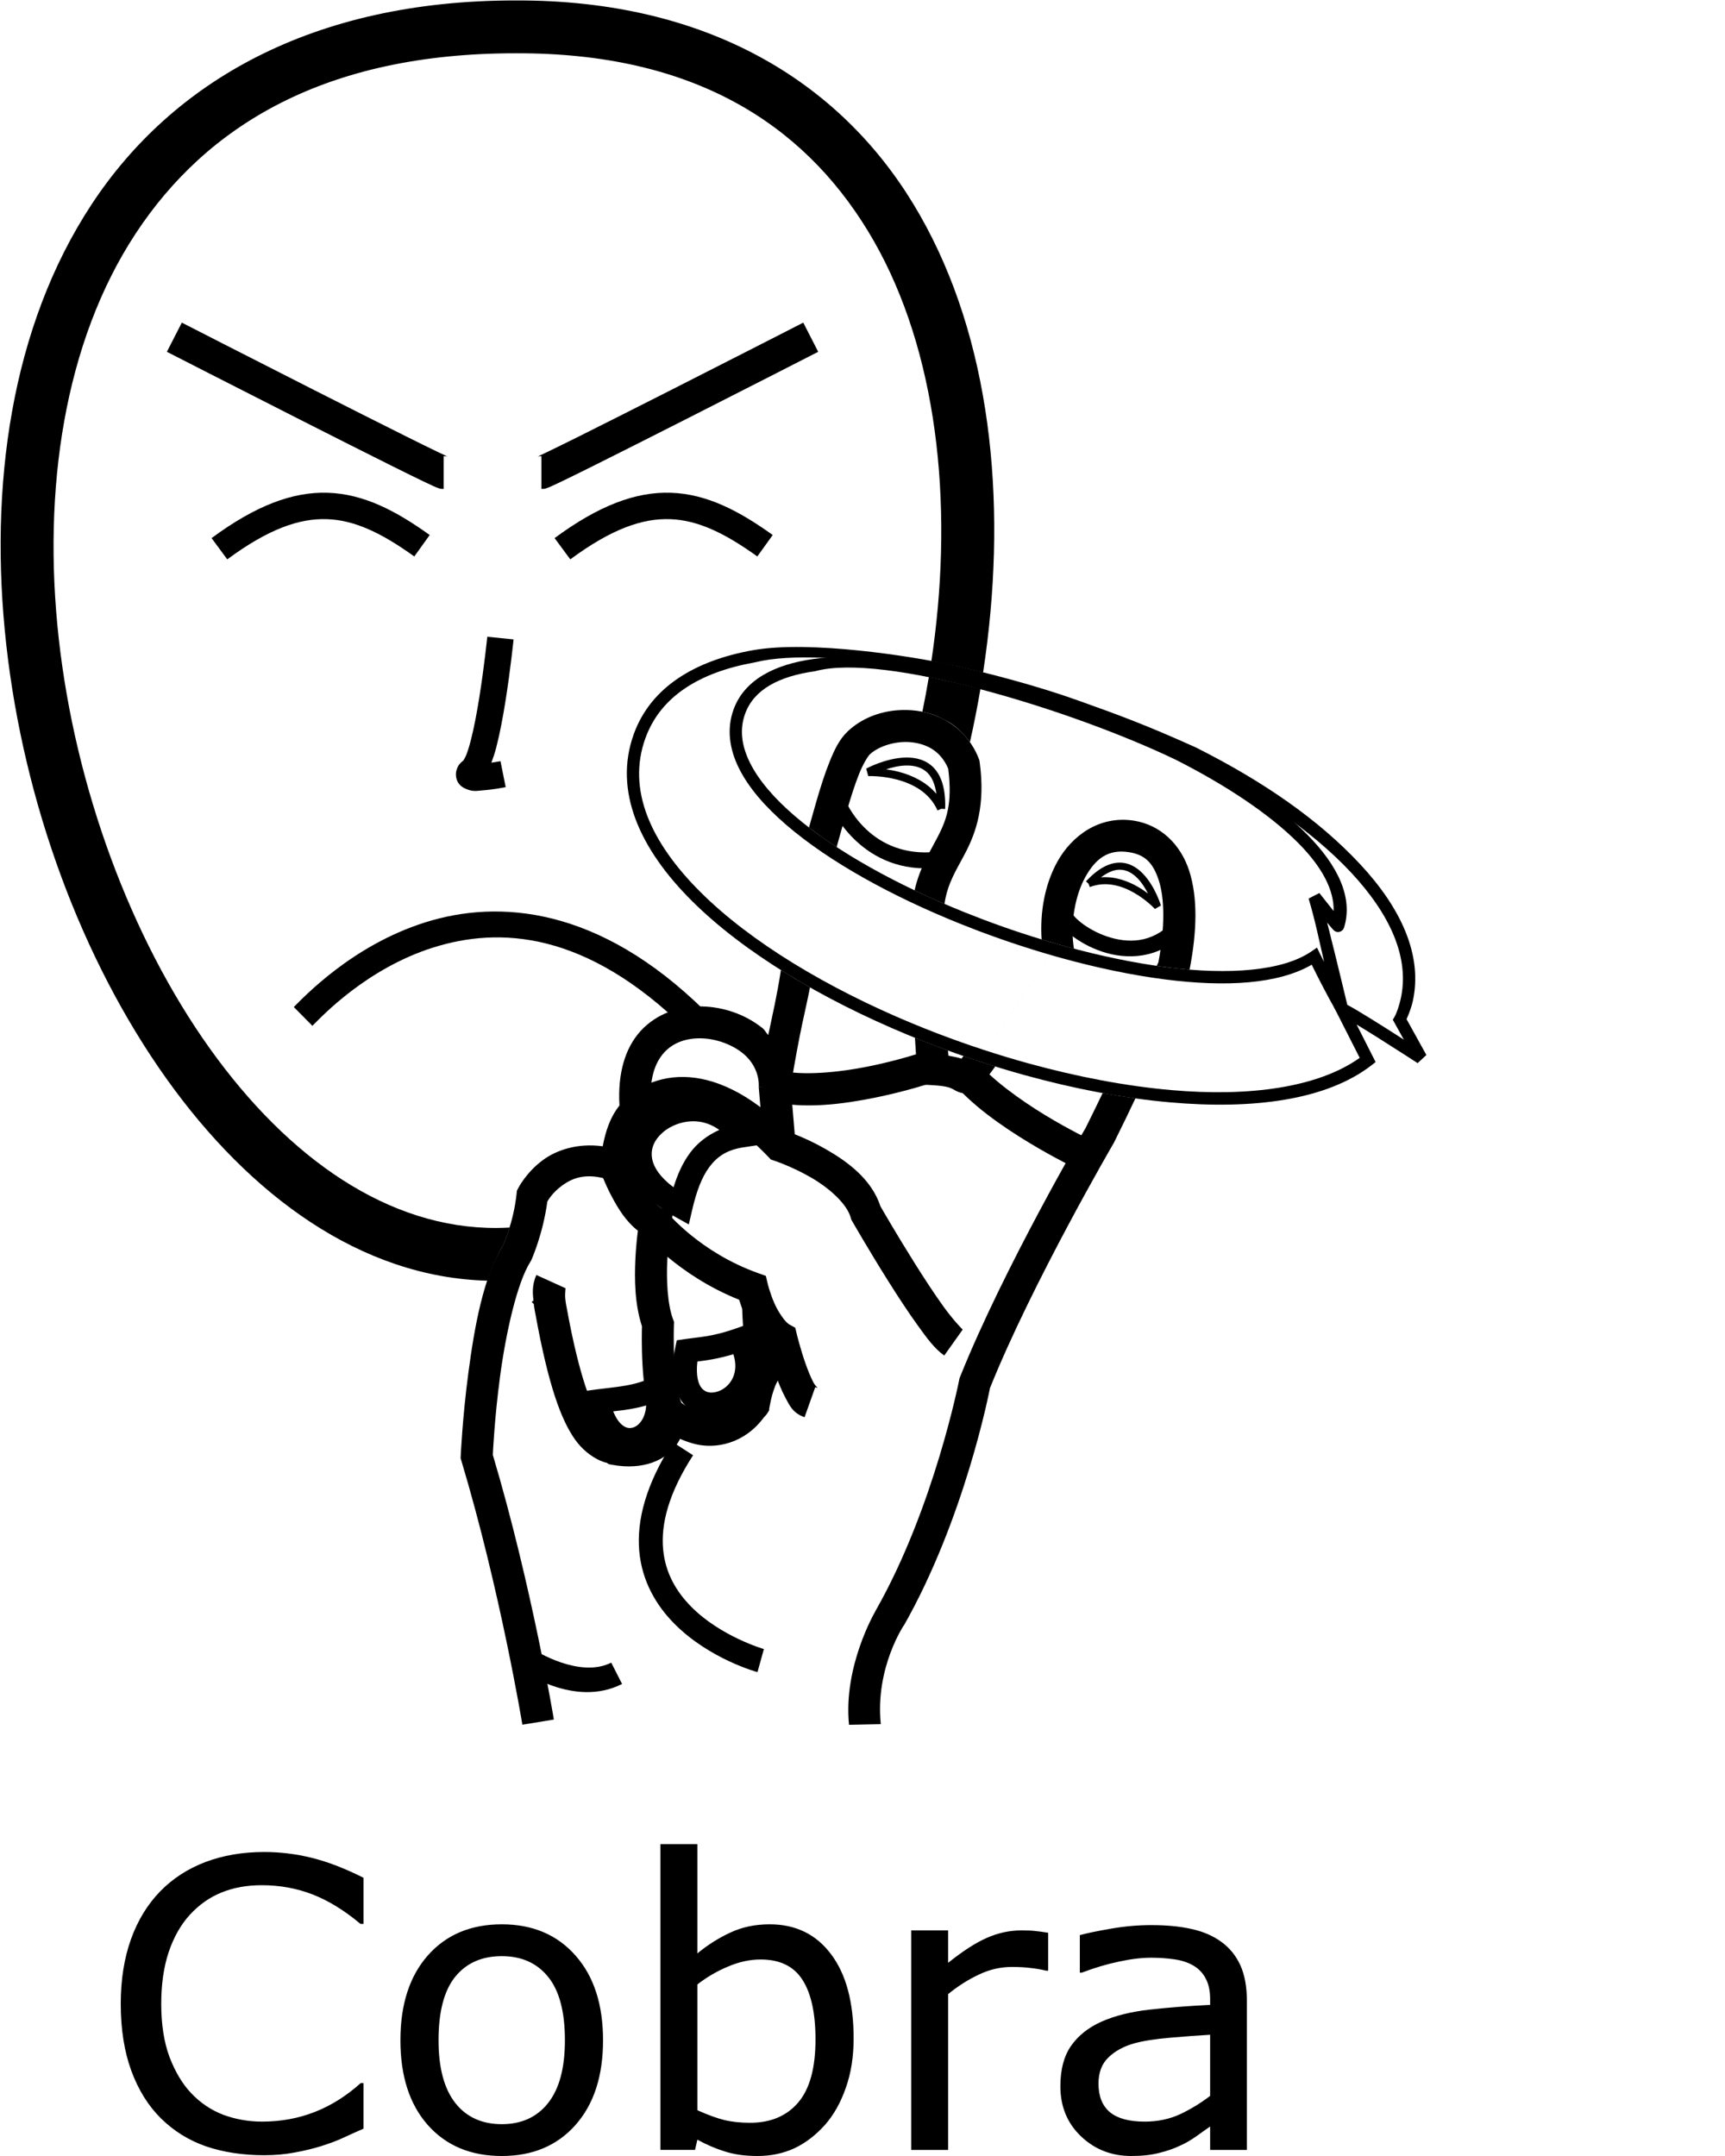 <?xml version="1.0" encoding="UTF-8" standalone="no"?>
<!-- Created with Inkscape (http://www.inkscape.org/) -->

<svg
   xmlns:dc="http://purl.org/dc/elements/1.1/"
   xmlns:cc="http://creativecommons.org/ns#"
   xmlns:rdf="http://www.w3.org/1999/02/22-rdf-syntax-ns#"
   xmlns:svg="http://www.w3.org/2000/svg"
   xmlns="http://www.w3.org/2000/svg"
   xmlns:sodipodi="http://sodipodi.sourceforge.net/DTD/sodipodi-0.dtd"
   xmlns:inkscape="http://www.inkscape.org/namespaces/inkscape"
   width="1000"
   height="1250"
   viewBox="0 0 1000 1250"
   version="1.1"
   id="svg328"
   inkscape:version="0.92.4 (5da689c313, 2019-01-14)"
   sodipodi:docname="Cobra.svg">
  <defs
     id="defs322" />
  <sodipodi:namedview
     id="base"
     pagecolor="#ffffff"
     bordercolor="#666666"
     borderopacity="1.0"
     inkscape:pageopacity="0.0"
     inkscape:pageshadow="2"
     inkscape:zoom="0.70710678"
     inkscape:cx="311.5616"
     inkscape:cy="573.24332"
     inkscape:document-units="px"
     inkscape:current-layer="layer1"
     showgrid="false"
     units="px"
     inkscape:window-width="681"
     inkscape:window-height="706"
     inkscape:window-x="-7"
     inkscape:window-y="0"
     inkscape:window-maximized="0" />
  <g
     inkscape:label="Camada 1"
     inkscape:groupmode="layer"
     id="layer1"
     transform="translate(0,217.583)">
    <path
       style="color:#000000;font-style:normal;font-variant:normal;font-weight:normal;font-stretch:normal;font-size:medium;line-height:normal;font-family:sans-serif;font-variant-ligatures:normal;font-variant-position:normal;font-variant-caps:normal;font-variant-numeric:normal;font-variant-alternates:normal;font-feature-settings:normal;text-indent:0;text-align:start;text-decoration:none;text-decoration-line:none;text-decoration-style:solid;text-decoration-color:#000000;letter-spacing:normal;word-spacing:normal;text-transform:none;writing-mode:lr-tb;direction:ltr;text-orientation:mixed;dominant-baseline:auto;baseline-shift:baseline;text-anchor:start;white-space:normal;shape-padding:0;clip-rule:nonzero;display:inline;overflow:visible;visibility:visible;opacity:1;isolation:auto;mix-blend-mode:normal;color-interpolation:sRGB;color-interpolation-filters:linearRGB;solid-color:#000000;solid-opacity:1;vector-effect:none;fill:#000000;fill-opacity:1;fill-rule:nonzero;stroke:none;stroke-width:13.875;stroke-linecap:butt;stroke-linejoin:miter;stroke-miterlimit:4;stroke-dasharray:none;stroke-dashoffset:0;stroke-opacity:1;color-rendering:auto;image-rendering:auto;shape-rendering:auto;text-rendering:auto;enable-background:accumulate"
       d="m 310.117,739.251 -7.855,11.436 c 0,0 30.45,22.221 58.357,8.059 l -6.279,-12.373 c -18.379,9.327 -44.223,-7.121 -44.223,-7.121 z"
       id="path3946"
       inkscape:connector-curvature="0" />
    <path
       style="color:#000000;font-style:normal;font-variant:normal;font-weight:normal;font-stretch:normal;font-size:medium;line-height:normal;font-family:sans-serif;font-variant-ligatures:normal;font-variant-position:normal;font-variant-caps:normal;font-variant-numeric:normal;font-variant-alternates:normal;font-feature-settings:normal;text-indent:0;text-align:start;text-decoration:none;text-decoration-line:none;text-decoration-style:solid;text-decoration-color:#000000;letter-spacing:normal;word-spacing:normal;text-transform:none;writing-mode:lr-tb;direction:ltr;text-orientation:mixed;dominant-baseline:auto;baseline-shift:baseline;text-anchor:start;white-space:normal;shape-padding:0;clip-rule:nonzero;display:inline;overflow:visible;visibility:visible;opacity:1;isolation:auto;mix-blend-mode:normal;color-interpolation:sRGB;color-interpolation-filters:linearRGB;solid-color:#000000;solid-opacity:1;vector-effect:none;fill:#000000;fill-opacity:1;fill-rule:nonzero;stroke:none;stroke-width:13.875;stroke-linecap:butt;stroke-linejoin:miter;stroke-miterlimit:4;stroke-dasharray:none;stroke-dashoffset:0;stroke-opacity:1;color-rendering:auto;image-rendering:auto;shape-rendering:auto;text-rendering:auto;enable-background:accumulate"
       d="m 390.123,618.612 c -15.699,24.294 -21.097,45.269 -19.547,63.018 1.55,17.748 10.058,31.768 20.291,42.109 20.465,20.684 48.254,28.139 48.254,28.139 l 3.713,-13.369 c 0,0 -24.945,-7.188 -42.104,-24.529 -8.579,-8.671 -15.105,-19.508 -16.332,-33.557 -1.227,-14.048 2.858,-31.808 17.379,-54.279 z"
       id="path3948"
       inkscape:connector-curvature="0" />
    <path
       style="color:#000000;font-style:normal;font-variant:normal;font-weight:normal;font-stretch:normal;font-size:medium;line-height:normal;font-family:sans-serif;font-variant-ligatures:normal;font-variant-position:normal;font-variant-caps:normal;font-variant-numeric:normal;font-variant-alternates:normal;font-feature-settings:normal;text-indent:0;text-align:start;text-decoration:none;text-decoration-line:none;text-decoration-style:solid;text-decoration-color:#000000;letter-spacing:normal;word-spacing:normal;text-transform:none;writing-mode:lr-tb;direction:ltr;text-orientation:mixed;dominant-baseline:auto;baseline-shift:baseline;text-anchor:start;white-space:normal;shape-padding:0;clip-rule:nonzero;display:inline;overflow:visible;visibility:visible;opacity:1;isolation:auto;mix-blend-mode:normal;color-interpolation:sRGB;color-interpolation-filters:linearRGB;solid-color:#000000;solid-opacity:1;vector-effect:none;fill:#000000;fill-opacity:1;fill-rule:nonzero;stroke:none;stroke-width:18.5;stroke-linecap:butt;stroke-linejoin:miter;stroke-miterlimit:4;stroke-dasharray:none;stroke-dashoffset:0;stroke-opacity:1;color-rendering:auto;image-rendering:auto;shape-rendering:auto;text-rendering:auto;enable-background:accumulate"
       d="m 534.465,392.602 c 0,0 -13.332,4.504 -30.699,8.041 -17.367,3.537 -38.76,5.691 -52.471,2.283 l -4.461,17.955 c 19.266,4.788 42.054,1.671 60.625,-2.111 18.571,-3.782 32.934,-8.645 32.934,-8.645 z"
       id="path3956"
       inkscape:connector-curvature="0" />
    <path
       style="color:#000000;font-style:normal;font-variant:normal;font-weight:normal;font-stretch:normal;font-size:medium;line-height:normal;font-family:sans-serif;font-variant-ligatures:normal;font-variant-position:normal;font-variant-caps:normal;font-variant-numeric:normal;font-variant-alternates:normal;font-feature-settings:normal;text-indent:0;text-align:start;text-decoration:none;text-decoration-line:none;text-decoration-style:solid;text-decoration-color:#000000;letter-spacing:normal;word-spacing:normal;text-transform:none;writing-mode:lr-tb;direction:ltr;text-orientation:mixed;dominant-baseline:auto;baseline-shift:baseline;text-anchor:start;white-space:normal;shape-padding:0;clip-rule:nonzero;display:inline;overflow:visible;visibility:visible;opacity:1;isolation:auto;mix-blend-mode:normal;color-interpolation:sRGB;color-interpolation-filters:linearRGB;solid-color:#000000;solid-opacity:1;vector-effect:none;fill:#000000;fill-opacity:1;fill-rule:nonzero;stroke:none;stroke-width:18.5;stroke-linecap:butt;stroke-linejoin:miter;stroke-miterlimit:4;stroke-dasharray:none;stroke-dashoffset:0;stroke-opacity:1;color-rendering:auto;image-rendering:auto;shape-rendering:auto;text-rendering:auto;enable-background:accumulate"
       d="m 365.389,454.858 -17.516,5.953 c 0,0 2.48,7.335 6.898,15.6 3.507,6.562 8.024,14.108 15.016,19.533 -0.519,4.073 -1.114,9.656 -1.443,16.33 -0.589,11.94 -0.37,26.38 3.814,39.094 -0.06,1.906 -0.324,11.192 0.32,22.535 0.357,6.281 0.974,12.874 2.188,18.861 0.893,4.408 1.661,8.55 4.145,12.416 -0.313,1.332 -0.846,2.955 -1.83,4.396 -2.022,2.963 -4.999,6.199 -17.838,3.998 -5.383,-2.773 -6.293,-1.03 -10.686,-7.229 -4.997,-7.052 -12.585,-25.024 -19.906,-65.588 l -0.035,-0.191 -0.043,-0.189 c 0,0 -0.518,-2.343 -0.789,-5.248 -0.271,-2.905 0.361,-6.395 0.107,-5.838 l -16.838,-7.66 c -2.749,6.042 -2.08,11.021 -1.689,15.215 0.389,4.171 1.144,7.503 1.152,7.539 7.509,41.469 14.926,61.34 22.947,72.658 8.046,11.354 18.987,13.88 18.109,13.324 l 1.494,0.947 1.738,0.328 c 18.587,3.512 31.724,-3.094 37.555,-11.637 5.83,-8.543 5.467,-17.717 5.467,-17.717 l -0.06,-3.973 -2.922,-2.691 c 1.083,0.998 -1.029,-2.001 -1.947,-6.535 -0.919,-4.534 -1.523,-10.477 -1.85,-16.236 -0.654,-11.519 -0.277,-22.23 -0.277,-22.23 l 0.065,-1.834 -0.639,-1.721 c -3.14,-8.444 -3.839,-22.446 -3.275,-33.883 0.564,-11.436 2.07,-20.225 2.07,-20.225 l 1.174,-6.842 -6.242,-3.039 c -3.476,-1.692 -9.097,-8.586 -12.734,-15.391 -3.638,-6.805 -5.699,-12.832 -5.699,-12.832 z"
       id="path3966"
       inkscape:connector-curvature="0" />
    <path
       style="color:#000000;font-style:normal;font-variant:normal;font-weight:normal;font-stretch:normal;font-size:medium;line-height:normal;font-family:sans-serif;font-variant-ligatures:normal;font-variant-position:normal;font-variant-caps:normal;font-variant-numeric:normal;font-variant-alternates:normal;font-feature-settings:normal;text-indent:0;text-align:start;text-decoration:none;text-decoration-line:none;text-decoration-style:solid;text-decoration-color:#000000;letter-spacing:normal;word-spacing:normal;text-transform:none;writing-mode:lr-tb;direction:ltr;text-orientation:mixed;dominant-baseline:auto;baseline-shift:baseline;text-anchor:start;white-space:normal;shape-padding:0;clip-rule:nonzero;display:inline;overflow:visible;visibility:visible;opacity:1;isolation:auto;mix-blend-mode:normal;color-interpolation:sRGB;color-interpolation-filters:linearRGB;solid-color:#000000;solid-opacity:1;vector-effect:none;fill:#000000;fill-opacity:1;fill-rule:nonzero;stroke:none;stroke-width:1.082px;stroke-linecap:butt;stroke-linejoin:miter;stroke-miterlimit:4;stroke-dasharray:none;stroke-dashoffset:0;stroke-opacity:1;color-rendering:auto;image-rendering:auto;shape-rendering:auto;text-rendering:auto;enable-background:accumulate"
       d="m 308.99,536.551 -0.766,0.764 c 0,0 5.399,5.505 11.342,3.805 l -0.297,-1.041 c -5.163,1.477 -10.279,-3.527 -10.279,-3.527 z"
       id="path3968"
       inkscape:connector-curvature="0" />
    <path
       style="color:#000000;font-style:normal;font-variant:normal;font-weight:normal;font-stretch:normal;font-size:medium;line-height:normal;font-family:sans-serif;font-variant-ligatures:normal;font-variant-position:normal;font-variant-caps:normal;font-variant-numeric:normal;font-variant-alternates:normal;font-feature-settings:normal;text-indent:0;text-align:start;text-decoration:none;text-decoration-line:none;text-decoration-style:solid;text-decoration-color:#000000;letter-spacing:normal;word-spacing:normal;text-transform:none;writing-mode:lr-tb;direction:ltr;text-orientation:mixed;dominant-baseline:auto;baseline-shift:baseline;text-anchor:start;white-space:normal;shape-padding:0;clip-rule:nonzero;display:inline;overflow:visible;visibility:visible;opacity:1;isolation:auto;mix-blend-mode:normal;color-interpolation:sRGB;color-interpolation-filters:linearRGB;solid-color:#000000;solid-opacity:1;vector-effect:none;fill:#000000;fill-opacity:1;fill-rule:nonzero;stroke:none;stroke-width:18.5;stroke-linecap:butt;stroke-linejoin:miter;stroke-miterlimit:4;stroke-dasharray:none;stroke-dashoffset:0;stroke-opacity:1;color-rendering:auto;image-rendering:auto;shape-rendering:auto;text-rendering:auto;enable-background:accumulate"
       d="m 396.756,406.817 c -2.397,-0.052 -4.698,0.058 -6.896,0.307 -17.584,1.988 -28.133,12.777 -28.133,12.777 l 13.338,12.818 c 0,0 5.52,-5.93 16.873,-7.213 11.353,-1.283 28.976,2.044 53.387,27.551 l 1.596,1.666 2.191,0.723 c 0,0 9.96,3.304 20.693,9.465 10.733,6.161 21.069,15.264 23.393,23.529 l 0.309,1.102 0.57,0.994 c 0,0 9.458,16.512 20.604,34.252 5.573,8.87 11.566,18.053 17.119,25.771 5.553,7.718 9.839,13.673 15.588,17.76 l 10.719,-15.078 c -0.798,-0.568 -6.118,-6.297 -11.289,-13.484 -5.171,-7.187 -11.019,-16.134 -16.471,-24.811 -10.641,-16.937 -19.498,-32.36 -19.93,-33.113 -5.201,-15.867 -19.269,-26.002 -31.402,-32.967 -10.713,-6.149 -19.262,-9.232 -21.959,-10.172 -23.027,-23.424 -43.912,-31.519 -60.299,-31.877 z"
       id="path3970"
       inkscape:connector-curvature="0" />
    <path
       style="color:#000000;font-style:normal;font-variant:normal;font-weight:normal;font-stretch:normal;font-size:medium;line-height:normal;font-family:sans-serif;font-variant-ligatures:normal;font-variant-position:normal;font-variant-caps:normal;font-variant-numeric:normal;font-variant-alternates:normal;font-feature-settings:normal;text-indent:0;text-align:start;text-decoration:none;text-decoration-line:none;text-decoration-style:solid;text-decoration-color:#000000;letter-spacing:normal;word-spacing:normal;text-transform:none;writing-mode:lr-tb;direction:ltr;text-orientation:mixed;dominant-baseline:auto;baseline-shift:baseline;text-anchor:start;white-space:normal;shape-padding:0;clip-rule:nonzero;display:inline;overflow:visible;visibility:visible;opacity:1;isolation:auto;mix-blend-mode:normal;color-interpolation:sRGB;color-interpolation-filters:linearRGB;solid-color:#000000;solid-opacity:1;vector-effect:none;fill:#000000;fill-opacity:1;fill-rule:nonzero;stroke:none;stroke-width:18.5;stroke-linecap:butt;stroke-linejoin:miter;stroke-miterlimit:4;stroke-dasharray:none;stroke-dashoffset:0;stroke-opacity:1;color-rendering:auto;image-rendering:auto;shape-rendering:auto;text-rendering:auto;enable-background:accumulate"
       d="m 386.936,485.546 -14.326,11.705 c 0,0 20.247,24.521 55.879,38.736 0.77,2.468 1.826,5.606 3.303,9.049 2.696,6.286 6.269,13.775 13.127,19.025 0.856,3.266 2.238,8.299 4.484,14.746 1.642,4.713 3.549,9.586 5.881,13.932 2.332,4.346 4.199,8.912 11.127,11.375 l 6.197,-17.432 c 2.79,0.992 0.521,0.19 -1.023,-2.689 -1.545,-2.879 -3.255,-7.087 -4.713,-11.271 -2.915,-8.368 -4.908,-16.561 -4.908,-16.561 l -0.955,-3.943 -3.547,-1.969 c -2.087,-1.158 -6.22,-6.799 -8.668,-12.506 -2.448,-5.707 -3.664,-10.727 -3.664,-10.727 l -1.166,-4.865 -4.709,-1.688 c -33.549,-12.026 -52.318,-34.918 -52.318,-34.918 z"
       id="path3972"
       inkscape:connector-curvature="0" />
    <path
       style="color:#000000;font-style:normal;font-variant:normal;font-weight:normal;font-stretch:normal;font-size:medium;line-height:normal;font-family:sans-serif;font-variant-ligatures:normal;font-variant-position:normal;font-variant-caps:normal;font-variant-numeric:normal;font-variant-alternates:normal;font-feature-settings:normal;text-indent:0;text-align:start;text-decoration:none;text-decoration-line:none;text-decoration-style:solid;text-decoration-color:#000000;letter-spacing:normal;word-spacing:normal;text-transform:none;writing-mode:lr-tb;direction:ltr;text-orientation:mixed;dominant-baseline:auto;baseline-shift:baseline;text-anchor:start;white-space:normal;shape-padding:0;clip-rule:nonzero;display:inline;overflow:visible;visibility:visible;opacity:1;isolation:auto;mix-blend-mode:normal;color-interpolation:sRGB;color-interpolation-filters:linearRGB;solid-color:#000000;solid-opacity:1;vector-effect:none;fill:#000000;fill-opacity:1;fill-rule:nonzero;stroke:none;stroke-width:18.5;stroke-linecap:butt;stroke-linejoin:miter;stroke-miterlimit:4;stroke-dasharray:none;stroke-dashoffset:0;stroke-opacity:1;color-rendering:auto;image-rendering:auto;shape-rendering:auto;text-rendering:auto;enable-background:accumulate"
       d="m 448.752,540.798 -18.498,0.305 c 0.144,8.718 2.291,33.35 2.602,36.898 -1.906,4.363 -3.215,8.657 -3.963,11.924 -0.301,1.313 -0.438,2.085 -0.611,2.98 -7.447,10.808 -13.732,10.482 -20.67,8.836 -7.193,-1.707 -13.256,-6.453 -13.256,-6.453 l -11.758,14.283 c 0,0 8.539,7.274 20.742,10.17 11.647,2.764 28.252,-0.198 39.637,-15.75 0.004,-0.002 0.082,-0.045 0.082,-0.045 5.7e-4,-5.1e-4 1.115,-1.179 1.4,-1.588 2.28,-3.27 1.303,-2.708 1.381,-3.006 0.311,-1.19 0.233,-1.074 0.314,-1.516 0.164,-0.883 0.406,-2.185 0.771,-3.783 0.732,-3.195 2.025,-7.508 3.523,-10.371 l 1.25,-2.389 -0.229,-2.686 c 0,0 -2.621,-31.869 -2.719,-37.811 z m -20.658,53.025 c -0.029,0.155 -0.107,0.514 -0.131,0.641 -0.083,0.448 -0.27,1.162 -0.021,0.211 0.037,-0.144 -0.067,-0.286 0.152,-0.852 z"
       id="path3974"
       inkscape:connector-curvature="0" />
    <path
       style="color:#000000;font-style:normal;font-variant:normal;font-weight:normal;font-stretch:normal;font-size:medium;line-height:normal;font-family:sans-serif;font-variant-ligatures:normal;font-variant-position:normal;font-variant-caps:normal;font-variant-numeric:normal;font-variant-alternates:normal;font-feature-settings:normal;text-indent:0;text-align:start;text-decoration:none;text-decoration-line:none;text-decoration-style:solid;text-decoration-color:#000000;letter-spacing:normal;word-spacing:normal;text-transform:none;writing-mode:lr-tb;direction:ltr;text-orientation:mixed;dominant-baseline:auto;baseline-shift:baseline;text-anchor:start;white-space:normal;shape-padding:0;clip-rule:nonzero;display:inline;overflow:visible;visibility:visible;opacity:1;isolation:auto;mix-blend-mode:normal;color-interpolation:sRGB;color-interpolation-filters:linearRGB;solid-color:#000000;solid-opacity:1;vector-effect:none;fill:#000000;fill-opacity:1;fill-rule:nonzero;stroke:none;stroke-width:1.082px;stroke-linecap:butt;stroke-linejoin:miter;stroke-miterlimit:4;stroke-dasharray:none;stroke-dashoffset:0;stroke-opacity:1;color-rendering:auto;image-rendering:auto;shape-rendering:auto;text-rendering:auto;enable-background:accumulate"
       d="m 452.727,559.464 c -0.82,0.693 -1.778,2.183 -2.926,4.133 -1.148,1.95 -2.422,4.324 -3.611,6.629 -2.379,4.61 -4.424,8.938 -4.424,8.938 l 0.977,0.463 c 0,0 2.041,-4.313 4.41,-8.902 1.184,-2.295 2.45,-4.658 3.58,-6.578 1.13,-1.92 2.186,-3.429 2.691,-3.855 z"
       id="path3976"
       inkscape:connector-curvature="0" />
    <path
       style="color:#000000;font-style:normal;font-variant:normal;font-weight:normal;font-stretch:normal;font-size:medium;line-height:normal;font-family:sans-serif;font-variant-ligatures:normal;font-variant-position:normal;font-variant-caps:normal;font-variant-numeric:normal;font-variant-alternates:normal;font-feature-settings:normal;text-indent:0;text-align:start;text-decoration:none;text-decoration-line:none;text-decoration-style:solid;text-decoration-color:#000000;letter-spacing:normal;word-spacing:normal;text-transform:none;writing-mode:lr-tb;direction:ltr;text-orientation:mixed;dominant-baseline:auto;baseline-shift:baseline;text-anchor:start;white-space:normal;shape-padding:0;clip-rule:nonzero;display:inline;overflow:visible;visibility:visible;opacity:1;isolation:auto;mix-blend-mode:normal;color-interpolation:sRGB;color-interpolation-filters:linearRGB;solid-color:#000000;solid-opacity:1;vector-effect:none;fill:#000000;fill-opacity:1;fill-rule:nonzero;stroke:none;stroke-width:18.5;stroke-linecap:butt;stroke-linejoin:miter;stroke-miterlimit:4;stroke-dasharray:none;stroke-dashoffset:0;stroke-opacity:1;color-rendering:auto;image-rendering:auto;shape-rendering:auto;text-rendering:auto;enable-background:accumulate"
       d="m 458.281,411.124 -18.434,1.561 2.941,34.758 18.434,-1.561 z"
       id="path3978"
       inkscape:connector-curvature="0" />
    <path
       style="color:#000000;font-style:normal;font-variant:normal;font-weight:normal;font-stretch:normal;font-size:medium;line-height:normal;font-family:sans-serif;font-variant-ligatures:normal;font-variant-position:normal;font-variant-caps:normal;font-variant-numeric:normal;font-variant-alternates:normal;font-feature-settings:normal;text-indent:0;text-align:start;text-decoration:none;text-decoration-line:none;text-decoration-style:solid;text-decoration-color:#000000;letter-spacing:normal;word-spacing:normal;text-transform:none;writing-mode:lr-tb;direction:ltr;text-orientation:mixed;dominant-baseline:auto;baseline-shift:baseline;text-anchor:start;white-space:normal;shape-padding:0;clip-rule:nonzero;display:inline;overflow:visible;visibility:visible;opacity:1;isolation:auto;mix-blend-mode:normal;color-interpolation:sRGB;color-interpolation-filters:linearRGB;solid-color:#000000;solid-opacity:1;vector-effect:none;fill:#000000;fill-opacity:1;fill-rule:nonzero;stroke:none;stroke-width:13.875;stroke-linecap:butt;stroke-linejoin:miter;stroke-miterlimit:4;stroke-dasharray:none;stroke-dashoffset:0;stroke-opacity:1;color-rendering:auto;image-rendering:auto;shape-rendering:auto;text-rendering:auto;enable-background:accumulate"
       d="m 385.076,575.632 -8.43,5.729 c -2.315,1.573 -7.964,3.345 -13.961,4.389 -5.997,1.044 -12.305,1.606 -17.057,2.242 l -7.277,0.977 1.387,7.211 c 1.966,10.22 5.958,17.84 11.592,22.668 5.634,4.828 13.054,6.434 19.504,4.559 12.899,-3.751 20.655,-19.268 16.479,-37.83 z m -10.49,21.639 c -0.436,7.846 -4.474,11.894 -7.625,12.811 -2.077,0.604 -4.073,0.397 -6.604,-1.771 -1.634,-1.401 -3.399,-3.937 -4.883,-7.623 3.24,-0.383 5.903,-0.626 9.59,-1.268 3.194,-0.556 6.406,-1.227 9.521,-2.148 z"
       id="path3980"
       inkscape:connector-curvature="0" />
    <path
       style="color:#000000;font-style:normal;font-variant:normal;font-weight:normal;font-stretch:normal;font-size:medium;line-height:normal;font-family:sans-serif;font-variant-ligatures:normal;font-variant-position:normal;font-variant-caps:normal;font-variant-numeric:normal;font-variant-alternates:normal;font-feature-settings:normal;text-indent:0;text-align:start;text-decoration:none;text-decoration-line:none;text-decoration-style:solid;text-decoration-color:#000000;letter-spacing:normal;word-spacing:normal;text-transform:none;writing-mode:lr-tb;direction:ltr;text-orientation:mixed;dominant-baseline:auto;baseline-shift:baseline;text-anchor:start;white-space:normal;shape-padding:0;clip-rule:nonzero;display:inline;overflow:visible;visibility:visible;opacity:1;isolation:auto;mix-blend-mode:normal;color-interpolation:sRGB;color-interpolation-filters:linearRGB;solid-color:#000000;solid-opacity:1;vector-effect:none;fill:#000000;fill-opacity:1;fill-rule:nonzero;stroke:none;stroke-width:13.875;stroke-linecap:butt;stroke-linejoin:miter;stroke-miterlimit:4;stroke-dasharray:none;stroke-dashoffset:0;stroke-opacity:1;color-rendering:auto;image-rendering:auto;shape-rendering:auto;text-rendering:auto;enable-background:accumulate"
       d="m 432.578,550.516 -5.73,2.029 c -13.861,4.91 -20.877,4.938 -29.719,6.238 l -4.785,0.705 -0.994,4.734 c -2.916,13.898 -1.182,24.65 4.623,31.695 5.805,7.045 15.111,8.955 22.99,6.877 7.88,-2.078 15.011,-7.797 18.684,-16.213 3.672,-8.416 3.466,-19.356 -2.303,-30.652 z m -7.426,17.055 c 1.775,5.657 1.262,10.06 -0.223,13.463 -1.924,4.409 -5.793,7.366 -9.506,8.346 -3.713,0.979 -6.593,0.325 -8.744,-2.285 -1.815,-2.203 -3.351,-7.043 -2.4,-15.289 5.574,-0.685 11.969,-1.605 20.873,-4.234 z"
       id="path3980-1"
       inkscape:connector-curvature="0" />
    <path
       style="color:#000000;font-style:normal;font-variant:normal;font-weight:normal;font-stretch:normal;font-size:medium;line-height:normal;font-family:sans-serif;font-variant-ligatures:normal;font-variant-position:normal;font-variant-caps:normal;font-variant-numeric:normal;font-variant-alternates:normal;font-feature-settings:normal;text-indent:0;text-align:start;text-decoration:none;text-decoration-line:none;text-decoration-style:solid;text-decoration-color:#000000;letter-spacing:normal;word-spacing:normal;text-transform:none;writing-mode:lr-tb;direction:ltr;text-orientation:mixed;dominant-baseline:auto;baseline-shift:baseline;text-anchor:start;white-space:normal;shape-padding:0;clip-rule:nonzero;display:inline;overflow:visible;visibility:visible;opacity:1;isolation:auto;mix-blend-mode:normal;color-interpolation:sRGB;color-interpolation-filters:linearRGB;solid-color:#000000;solid-opacity:1;vector-effect:none;fill:#000000;fill-opacity:1;fill-rule:nonzero;stroke:none;stroke-width:13.875;stroke-linecap:butt;stroke-linejoin:miter;stroke-miterlimit:4;stroke-dasharray:none;stroke-dashoffset:0;stroke-opacity:1;color-rendering:auto;image-rendering:auto;shape-rendering:auto;text-rendering:auto;enable-background:accumulate"
       d="m 404.482,418.712 c -11.188,-0.719 -21.891,3.161 -29.633,10.029 -7.741,6.868 -12.57,17.363 -10.355,28.502 2.214,11.139 10.949,21.774 26.76,30.596 l 8.043,4.488 2.092,-8.971 c 2.278,-9.766 5.313,-18.271 9.809,-24.309 4.496,-6.038 10.135,-9.974 19.824,-11.441 l 11.213,-1.697 -6.617,-9.211 c -8.312,-11.566 -19.947,-17.267 -31.135,-17.986 z m -0.891,13.848 c 4.578,0.294 9.123,1.891 13.402,4.963 -7.005,3.105 -12.75,7.631 -16.926,13.238 -4.441,5.965 -7.372,12.821 -9.609,20.018 -7.925,-5.903 -11.441,-11.629 -12.357,-16.24 -1.172,-5.893 1.111,-11.119 5.957,-15.418 4.846,-4.299 12.204,-7.032 19.533,-6.561 z"
       id="path3980-1-7"
       inkscape:connector-curvature="0" />
    <path
       style="color:#000000;font-style:normal;font-variant:normal;font-weight:normal;font-stretch:normal;font-size:medium;line-height:normal;font-family:sans-serif;font-variant-ligatures:normal;font-variant-position:normal;font-variant-caps:normal;font-variant-numeric:normal;font-variant-alternates:normal;font-feature-settings:normal;text-indent:0;text-align:start;text-decoration:none;text-decoration-line:none;text-decoration-style:solid;text-decoration-color:#000000;letter-spacing:normal;word-spacing:normal;text-transform:none;writing-mode:lr-tb;direction:ltr;text-orientation:mixed;dominant-baseline:auto;baseline-shift:baseline;text-anchor:start;white-space:normal;shape-padding:0;clip-rule:nonzero;display:inline;overflow:visible;visibility:visible;opacity:1;isolation:auto;mix-blend-mode:normal;color-interpolation:sRGB;color-interpolation-filters:linearRGB;solid-color:#000000;solid-opacity:1;vector-effect:none;fill:#000000;fill-opacity:1;fill-rule:nonzero;stroke:none;stroke-width:18.5;stroke-linecap:butt;stroke-linejoin:miter;stroke-miterlimit:4;stroke-dasharray:none;stroke-dashoffset:0;stroke-opacity:1;color-rendering:auto;image-rendering:auto;shape-rendering:auto;text-rendering:auto;enable-background:accumulate"
       d="m 565.33,396.702 -14.359,11.664 c 11.944,14.704 30.076,27.146 45.393,36.441 15.316,9.296 27.982,15.27 27.982,15.27 l 7.896,-16.729 c 0,0 -11.82,-5.581 -26.281,-14.357 -14.461,-8.777 -31.4,-20.925 -40.631,-32.289 z"
       id="path3956-2"
       inkscape:connector-curvature="0" />
    <path
       style="color:#000000;font-style:normal;font-variant:normal;font-weight:normal;font-stretch:normal;font-size:medium;line-height:normal;font-family:sans-serif;font-variant-ligatures:normal;font-variant-position:normal;font-variant-caps:normal;font-variant-numeric:normal;font-variant-alternates:normal;font-feature-settings:normal;text-indent:0;text-align:start;text-decoration:none;text-decoration-line:none;text-decoration-style:solid;text-decoration-color:#000000;letter-spacing:normal;word-spacing:normal;text-transform:none;writing-mode:lr-tb;direction:ltr;text-orientation:mixed;dominant-baseline:auto;baseline-shift:baseline;text-anchor:start;white-space:normal;shape-padding:0;clip-rule:nonzero;display:inline;overflow:visible;visibility:visible;opacity:1;isolation:auto;mix-blend-mode:normal;color-interpolation:sRGB;color-interpolation-filters:linearRGB;solid-color:#000000;solid-opacity:1;vector-effect:none;fill:#000000;fill-opacity:1;fill-rule:nonzero;stroke:none;stroke-width:9.25;stroke-linecap:butt;stroke-linejoin:miter;stroke-miterlimit:4;stroke-dasharray:none;stroke-dashoffset:0;stroke-opacity:1;color-rendering:auto;image-rendering:auto;shape-rendering:auto;text-rendering:auto;enable-background:accumulate"
       d="m 490.121,246.516 -8.539,3.559 c 0,0 16.167,37.674 58.119,35.725 l -0.43,-9.238 c -36.401,1.692 -49.15,-30.045 -49.15,-30.045 z"
       id="path8219"
       inkscape:connector-curvature="0" />
    <path
       style="color:#000000;font-style:normal;font-variant:normal;font-weight:normal;font-stretch:normal;font-size:medium;line-height:normal;font-family:sans-serif;font-variant-ligatures:normal;font-variant-position:normal;font-variant-caps:normal;font-variant-numeric:normal;font-variant-alternates:normal;font-feature-settings:normal;text-indent:0;text-align:start;text-decoration:none;text-decoration-line:none;text-decoration-style:solid;text-decoration-color:#000000;letter-spacing:normal;word-spacing:normal;text-transform:none;writing-mode:lr-tb;direction:ltr;text-orientation:mixed;dominant-baseline:auto;baseline-shift:baseline;text-anchor:start;white-space:normal;shape-padding:0;clip-rule:nonzero;display:inline;overflow:visible;visibility:visible;opacity:1;isolation:auto;mix-blend-mode:normal;color-interpolation:sRGB;color-interpolation-filters:linearRGB;solid-color:#000000;solid-opacity:1;vector-effect:none;fill:#000000;fill-opacity:1;fill-rule:nonzero;stroke:none;stroke-width:9.25;stroke-linecap:butt;stroke-linejoin:miter;stroke-miterlimit:4;stroke-dasharray:none;stroke-dashoffset:0;stroke-opacity:1;color-rendering:auto;image-rendering:auto;shape-rendering:auto;text-rendering:auto;enable-background:accumulate"
       d="m 621.248,311.475 -9.154,1.318 c 0.371,2.578 1.594,4.365 3.109,6.236 1.516,1.872 3.456,3.724 5.777,5.553 4.643,3.658 10.811,7.195 17.916,9.57 14.21,4.75 32.807,4.431 47.256,-10.576 l -6.664,-6.416 c -11.831,12.288 -25.678,12.225 -37.658,8.221 -5.99,-2.002 -11.353,-5.093 -15.125,-8.064 -1.886,-1.486 -3.373,-2.949 -4.312,-4.109 -0.94,-1.161 -1.201,-2.124 -1.145,-1.732 z"
       id="path8221"
       inkscape:connector-curvature="0" />
    <path
       style="color:#000000;font-style:normal;font-variant:normal;font-weight:normal;font-stretch:normal;font-size:medium;line-height:normal;font-family:sans-serif;font-variant-ligatures:normal;font-variant-position:normal;font-variant-caps:normal;font-variant-numeric:normal;font-variant-alternates:normal;font-feature-settings:normal;text-indent:0;text-align:start;text-decoration:none;text-decoration-line:none;text-decoration-style:solid;text-decoration-color:#000000;letter-spacing:normal;word-spacing:normal;text-transform:none;writing-mode:lr-tb;direction:ltr;text-orientation:mixed;dominant-baseline:auto;baseline-shift:baseline;text-anchor:start;white-space:normal;shape-padding:0;clip-rule:nonzero;display:inline;overflow:visible;visibility:visible;opacity:1;isolation:auto;mix-blend-mode:normal;color-interpolation:sRGB;color-interpolation-filters:linearRGB;solid-color:#000000;solid-opacity:1;vector-effect:none;fill:#000000;fill-opacity:1;fill-rule:nonzero;stroke:none;stroke-width:4.625;stroke-linecap:butt;stroke-linejoin:miter;stroke-miterlimit:4;stroke-dasharray:none;stroke-dashoffset:0;stroke-opacity:1;color-rendering:auto;image-rendering:auto;shape-rendering:auto;text-rendering:auto;enable-background:accumulate"
       d="m 524.928,221.618 c -11.581,0.296 -22.783,6.422 -22.783,6.422 l 1.197,4.35 c 0,0 7.744,-0.344 16.701,2.033 8.957,2.378 18.782,7.354 23.453,17.887 l 2.113,-0.938 2.312,0.078 c 0.388,-11.567 -2.157,-19.207 -6.623,-23.895 -4.466,-4.687 -10.581,-6.085 -16.371,-5.938 z m 0.119,4.625 c 4.991,-0.127 9.564,0.998 12.902,4.502 2.309,2.424 4.087,6.278 4.887,11.926 -5.954,-7.019 -14.249,-10.766 -21.605,-12.719 -2.695,-0.715 -5.221,-1.169 -7.562,-1.498 3.485,-1.107 7.409,-2.11 11.379,-2.211 z"
       id="path9320-6"
       inkscape:connector-curvature="0" />
    <path
       style="color:#000000;font-style:normal;font-variant:normal;font-weight:normal;font-stretch:normal;font-size:medium;line-height:normal;font-family:sans-serif;font-variant-ligatures:normal;font-variant-position:normal;font-variant-caps:normal;font-variant-numeric:normal;font-variant-alternates:normal;font-feature-settings:normal;text-indent:0;text-align:start;text-decoration:none;text-decoration-line:none;text-decoration-style:solid;text-decoration-color:#000000;letter-spacing:normal;word-spacing:normal;text-transform:none;writing-mode:lr-tb;direction:ltr;text-orientation:mixed;dominant-baseline:auto;baseline-shift:baseline;text-anchor:start;white-space:normal;shape-padding:0;clip-rule:nonzero;display:inline;overflow:visible;visibility:visible;opacity:1;isolation:auto;mix-blend-mode:normal;color-interpolation:sRGB;color-interpolation-filters:linearRGB;solid-color:#000000;solid-opacity:1;vector-effect:none;fill:#000000;fill-opacity:1;fill-rule:nonzero;stroke:none;stroke-width:4.107;stroke-linecap:butt;stroke-linejoin:miter;stroke-miterlimit:4;stroke-dasharray:none;stroke-dashoffset:0;stroke-opacity:1;color-rendering:auto;image-rendering:auto;shape-rendering:auto;text-rendering:auto;enable-background:accumulate"
       d="m 648.707,282.548 c -5.748,0.139 -12.146,3.338 -19.166,10.846 l 1.502,1.404 0.738,1.916 c 9.548,-3.681 18.843,-0.638 25.961,3.494 7.118,4.132 11.766,9.213 11.766,9.213 l 3.482,-1.98 c 0,0 -3.188,-10.882 -10.275,-18.34 -3.543,-3.729 -8.26,-6.692 -14.008,-6.553 z m 0.1,4.107 c 4.297,-0.104 7.875,2.059 10.93,5.273 2.43,2.557 4.266,5.652 5.76,8.537 -1.678,-1.264 -3.548,-2.567 -5.691,-3.811 -5.846,-3.393 -13.408,-6.251 -21.555,-5.582 4.048,-3.043 7.585,-4.346 10.557,-4.418 z"
       id="path9320-6-3"
       inkscape:connector-curvature="0" />
    <path
       style="color:#000000;font-style:normal;font-variant:normal;font-weight:normal;font-stretch:normal;font-size:medium;line-height:normal;font-family:sans-serif;font-variant-ligatures:normal;font-variant-position:normal;font-variant-caps:normal;font-variant-numeric:normal;font-variant-alternates:normal;font-feature-settings:normal;text-indent:0;text-align:start;text-decoration:none;text-decoration-line:none;text-decoration-style:solid;text-decoration-color:#000000;letter-spacing:normal;word-spacing:normal;text-transform:none;writing-mode:lr-tb;direction:ltr;text-orientation:mixed;dominant-baseline:auto;baseline-shift:baseline;text-anchor:start;white-space:normal;shape-padding:0;clip-rule:nonzero;display:inline;overflow:visible;visibility:visible;opacity:1;isolation:auto;mix-blend-mode:normal;color-interpolation:sRGB;color-interpolation-filters:linearRGB;solid-color:#000000;solid-opacity:1;vector-effect:none;fill:#000000;fill-opacity:1;fill-rule:nonzero;stroke:none;stroke-width:30.632;stroke-linecap:butt;stroke-linejoin:miter;stroke-miterlimit:4;stroke-dasharray:none;stroke-dashoffset:0;stroke-opacity:1;color-rendering:auto;image-rendering:auto;shape-rendering:auto;text-rendering:auto;enable-background:accumulate"
       d="M 298.832,-217.328 C 180.81,-217.351 99.731,-169.961 53.094,-99.067 6.447,-28.16 -6.576,64.435 3.619,156.085 13.814,247.735 47.268,338.843 96.652,408.039 c 48.18,67.508 112.644,115.034 185.986,116.895 2.995,-9.464 7.482,-18.409 8.964,-20.38 L 549.869,200.965 c 4.841,2.76 9.477,7.72 12.423,11.689 2.298,-10.229 4.328,-20.52 6.081,-30.843 l -14.52,-3.575 1.459,-9.337 14.593,3.422 c 0.909,-5.943 1.725,-11.894 2.447,-17.846 11.088,-91.422 -0.015,-183.523 -43.096,-254.149 -43.067,-70.612 -119.384,-118.039 -230.355,-117.651 z m 0.051,30.637 h 0.034 0.034 c 102.51,-0.377 166.086,40.553 204.151,102.963 38.065,62.41 49.332,148.023 38.843,234.514 -0.604,4.982 -1.28,9.965 -2.026,14.946 l 15.391,3.165 -1.459,9.337 -15.382,-3.359 c -1.127,6.743 -2.381,13.475 -3.759,20.188 6.76,1.491 8.609,2.461 15.158,5.901 L 291.603,504.554 c 1.832,-4.165 3.221,-8.436 3.817,-10.432 -2.476,0.143 -4.961,0.222 -7.452,0.237 C 225.554,494.732 167.347,454.364 121.588,390.247 75.828,326.131 43.689,239.196 34.067,152.698 24.445,66.2 37.383,-19.452 78.68,-82.227 119.977,-145.002 188.806,-186.73 298.883,-186.691 Z"
       id="path10-9-9-0-9"
       inkscape:connector-curvature="0"
       sodipodi:nodetypes="csssccccccccsscccccsscccccccccssscc" />
    <path
       style="color:#000000;font-style:normal;font-variant:normal;font-weight:normal;font-stretch:normal;font-size:medium;line-height:normal;font-family:sans-serif;font-variant-ligatures:normal;font-variant-position:normal;font-variant-caps:normal;font-variant-numeric:normal;font-variant-alternates:normal;font-feature-settings:normal;text-indent:0;text-align:start;text-decoration:none;text-decoration-line:none;text-decoration-style:solid;text-decoration-color:#000000;letter-spacing:normal;word-spacing:normal;text-transform:none;writing-mode:lr-tb;direction:ltr;text-orientation:mixed;dominant-baseline:auto;baseline-shift:baseline;text-anchor:start;white-space:normal;shape-padding:0;clip-rule:nonzero;display:inline;overflow:visible;visibility:visible;opacity:1;isolation:auto;mix-blend-mode:normal;color-interpolation:sRGB;color-interpolation-filters:linearRGB;solid-color:#000000;solid-opacity:1;vector-effect:none;fill:#000000;fill-opacity:1;fill-rule:nonzero;stroke:none;stroke-width:15.316;stroke-linecap:butt;stroke-linejoin:miter;stroke-miterlimit:4;stroke-dasharray:none;stroke-dashoffset:0;stroke-opacity:1;color-rendering:auto;image-rendering:auto;shape-rendering:auto;text-rendering:auto;enable-background:accumulate"
       d="m 282.482,151.591 c 0,0 -1.728,17.048 -4.586,34.955 -1.429,8.953 -3.149,18.122 -4.998,25.246 -0.925,3.562 -1.894,6.619 -2.762,8.729 -0.867,2.109 -1.988,3.214 -1.184,2.543 -1.695,1.412 -3.489,2.59 -4.428,6.346 -0.469,1.878 -0.201,4.676 0.998,6.629 1.199,1.953 2.757,2.908 3.936,3.463 4.714,2.218 7.133,1.368 10.338,1.146 6.41,-0.442 13.354,-1.871 13.354,-1.871 l -3.004,-15.02 c 0,0 -2.402,0.419 -5.291,0.854 1.031,-2.75 2.001,-5.636 2.867,-8.971 2.067,-7.961 3.827,-17.454 5.299,-26.68 2.944,-18.451 4.699,-35.828 4.699,-35.828 z"
       id="path971-3-7-5"
       inkscape:connector-curvature="0" />
    <path
       style="color:#000000;font-style:normal;font-variant:normal;font-weight:normal;font-stretch:normal;font-size:medium;line-height:normal;font-family:sans-serif;font-variant-ligatures:normal;font-variant-position:normal;font-variant-caps:normal;font-variant-numeric:normal;font-variant-alternates:normal;font-feature-settings:normal;text-indent:0;text-align:start;text-decoration:none;text-decoration-line:none;text-decoration-style:solid;text-decoration-color:#000000;letter-spacing:normal;word-spacing:normal;text-transform:none;writing-mode:lr-tb;direction:ltr;text-orientation:mixed;dominant-baseline:auto;baseline-shift:baseline;text-anchor:start;white-space:normal;shape-padding:0;clip-rule:nonzero;display:inline;overflow:visible;visibility:visible;opacity:1;isolation:auto;mix-blend-mode:normal;color-interpolation:sRGB;color-interpolation-filters:linearRGB;solid-color:#000000;solid-opacity:1;vector-effect:none;fill:#000000;fill-opacity:1;fill-rule:nonzero;stroke:none;stroke-width:7.137;stroke-linecap:butt;stroke-linejoin:miter;stroke-miterlimit:4;stroke-dasharray:none;stroke-dashoffset:0;stroke-opacity:1;color-rendering:auto;image-rendering:auto;shape-rendering:auto;text-rendering:auto;enable-background:accumulate"
       d="m 781.726,370.779 c 0.002,-0.004 0.234,-0.6 0.28,-0.819 0.094,-0.439 0.091,-0.699 0.086,-0.898 -0.027,-0.797 -0.132,-0.901 -0.195,-1.119 -0.194,-0.679 -0.343,-0.979 -0.433,-1.19 -0.054,-0.248 -6.569,-27.633 -12.108,-49.483 0.462,0.566 1.038,1.295 1.437,1.777 0.66,0.796 1.212,1.447 1.657,1.945 0.223,0.249 0.398,0.444 0.649,0.683 0.125,0.119 0.216,0.237 0.625,0.507 0.103,0.066 0.234,0.148 0.432,0.245 0.099,0.046 0.21,0.101 0.36,0.155 0.15,0.053 0.575,0.152 0.577,0.153 0.002,3.4e-4 0.911,0.044 0.913,0.044 0.002,1.2e-4 1.296,-0.354 1.297,-0.355 9e-4,-4.2e-4 1.227,-0.979 1.227,-0.98 7.4e-4,-4.5e-4 0.61,-1.154 0.611,-1.156 l 0.002,-0.007 0.002,-0.007 c 5.507,-17.622 -3.846,-36.318 -21.273,-53.923 -17.428,-17.605 -40.087,-32.945 -69.911,-48.089 -15.214,-8.288 -130.766,-45.188 -134.595,-48.095 -30.667,-6.376 -58.96,-8.818 -81.697,-5.688 -22.736,3.129 -40.222,12.197 -46.409,29.278 -4.033,11.133 -2.466,22.874 3.157,34.154 5.623,11.28 15.214,22.296 27.621,32.954 24.814,21.316 61.014,41.195 100.351,57.034 3.507,1.412 7.039,2.792 10.59,4.138 l 1.055,0.398 c 14.49,5.457 29.284,10.337 43.983,14.502 0.89,0.252 1.78,0.502 2.669,0.749 20.871,5.794 41.504,10.125 60.759,12.59 35.236,4.511 65.513,2.719 84.986,-8.54 8.259,16.789 13.049,24.978 14.489,27.424 0.074,0.126 1.209,-0.467 0.608,0.391 v 0 l 4.692,2.694 c 0.328,-0.171 0.67,-0.349 0.671,-0.35 0.002,-10e-4 0.834,-1.111 0.836,-1.114 z m -14.113,-30.646 c -1.278,-2.588 -0.788,-1.465 -2.335,-4.624 l -1.811,-3.706 -3.405,2.329 c -16.292,11.137 -47.224,13.73 -83.709,9.059 -18.831,-2.411 -39.127,-6.67 -59.697,-12.377 -0.691,-0.192 -1.383,-0.385 -2.074,-0.58 -14.808,-4.175 -29.737,-9.091 -44.344,-14.6 -0.276,-0.105 -0.552,-0.208 -0.828,-0.313 -3.471,-1.315 -6.923,-2.664 -10.351,-4.044 -38.821,-15.632 -74.505,-35.318 -98.373,-55.821 -11.934,-10.251 -20.883,-20.705 -25.881,-30.731 -4.998,-10.026 -6.137,-19.429 -2.837,-28.539 5,-13.803 19.261,-21.691 40.678,-24.638 38.898,-10.798 147.364,21.769 209.118,51.433 29.374,14.915 54.48,31.666 71.038,48.393 13.673,13.812 20.618,27.078 20.315,39.2 -0.53,-0.659 -0.949,-1.165 -1.493,-1.845 -3.395,-4.252 -6.783,-8.564 -6.783,-8.564 l -6.223,3.213 c 3.847,12.974 5.732,22.598 8.994,36.756 z"
       id="path7491"
       inkscape:connector-curvature="0"
       sodipodi:nodetypes="ccccccccccccccsssccsccsscsssssssccccccccccccssssssscsccccccccc" />
    <path
       style="color:#000000;font-style:normal;font-variant:normal;font-weight:normal;font-stretch:normal;font-size:medium;line-height:normal;font-family:sans-serif;font-variant-ligatures:normal;font-variant-position:normal;font-variant-caps:normal;font-variant-numeric:normal;font-variant-alternates:normal;font-feature-settings:normal;text-indent:0;text-align:start;text-decoration:none;text-decoration-line:none;text-decoration-style:solid;text-decoration-color:#000000;letter-spacing:normal;word-spacing:normal;text-transform:none;writing-mode:lr-tb;direction:ltr;text-orientation:mixed;dominant-baseline:auto;baseline-shift:baseline;text-anchor:start;white-space:normal;shape-padding:0;clip-rule:nonzero;display:inline;overflow:visible;visibility:visible;opacity:1;isolation:auto;mix-blend-mode:normal;color-interpolation:sRGB;color-interpolation-filters:linearRGB;solid-color:#000000;solid-opacity:1;vector-effect:none;fill:#000000;fill-opacity:1;fill-rule:nonzero;stroke:none;stroke-width:7.137;stroke-linecap:butt;stroke-linejoin:miter;stroke-miterlimit:4;stroke-dasharray:none;stroke-dashoffset:0;stroke-opacity:1;color-rendering:auto;image-rendering:auto;shape-rendering:auto;text-rendering:auto;enable-background:accumulate"
       d="m 826.891,394.079 -11.498,-20.782 c 1.602,-3.51 2.913,-7.405 3.513,-9.918 l 0.004,-0.015 0.007,-0.019 c 6.118,-26.884 -6.702,-54.458 -30.512,-79.97 -23.811,-25.512 -55.359,-47.58 -95.256,-67.653 -30.31,-13.646 -45.065,-18.901 -68.372,-27.259 -23.306,-8.358 -52.566,-16.084 -74.17,-20.765 -21.604,-4.681 -80.95,-14.235 -114.271,-8.277 -33.321,5.958 -59.025,21.282 -68.904,48.553 -11.929,32.931 3.49,66.732 33.66,96.759 30.17,30.027 75.333,56.988 125.014,77.622 4.581,1.903 9.2,3.751 13.85,5.543 0.475,0.183 0.95,0.366 1.426,0.547 17.211,6.58 34.823,12.378 52.421,17.25 28.78,7.967 57.525,13.456 84.427,15.836 48.257,4.27 90.724,-1.264 116.911,-21.541 l 2.334,-1.804 -11.044,-21.77 c 3.864,2.344 8.121,4.96 12.752,7.885 11.343,7.164 22.635,14.499 22.635,14.499 z m -13.072,-8.881 c -4.179,-2.689 -5.392,-3.508 -10.822,-6.938 -5.698,-3.599 -11.412,-7.151 -15.775,-9.749 -2.182,-1.299 -4.016,-2.355 -5.412,-3.089 -0.698,-0.367 -1.265,-0.648 -1.865,-0.884 -0.301,-0.117 -0.562,-0.245 -1.158,-0.34 -0.298,-0.048 -0.688,-0.129 -1.446,0.034 -0.758,0.165 -2.177,1.017 -2.648,2.315 l 1.842,-2.014 -3.335,1.561 1.66,3.283 13.376,26.361 c -23.969,17.048 -63.484,22.737 -109.374,18.677 -26.248,-2.322 -54.433,-7.69 -82.701,-15.486 -17.411,-4.802 -34.854,-10.525 -51.896,-17.026 l -1.201,-0.459 c -4.775,-1.834 -9.518,-3.728 -14.219,-5.681 -49.059,-20.376 -93.567,-47.072 -122.721,-76.087 -29.154,-29.015 -42.708,-59.65 -31.977,-89.274 8.829,-24.372 31.555,-38.256 63.445,-43.959 42.632,-10.59 133.637,11.52 133.63,11.523 l 114.25,41.815 c 39.364,19.805 74.774,43.877 97.712,68.454 22.93,24.569 34.165,49.762 28.775,73.498 -0.692,2.898 -2.013,7.585 -3.514,10.165 l -1.016,1.745 z"
       id="path7491-0"
       inkscape:connector-curvature="0"
       sodipodi:nodetypes="cccccsczssssssssscccccccccccccccccccsssssscccscccc" />
    <path
       style="color:#000000;font-style:normal;font-variant:normal;font-weight:normal;font-stretch:normal;font-size:medium;line-height:normal;font-family:sans-serif;font-variant-ligatures:normal;font-variant-position:normal;font-variant-caps:normal;font-variant-numeric:normal;font-variant-alternates:normal;font-feature-settings:normal;text-indent:0;text-align:start;text-decoration:none;text-decoration-line:none;text-decoration-style:solid;text-decoration-color:#000000;letter-spacing:normal;word-spacing:normal;text-transform:none;writing-mode:lr-tb;direction:ltr;text-orientation:mixed;dominant-baseline:auto;baseline-shift:baseline;text-anchor:start;white-space:normal;shape-padding:0;clip-rule:nonzero;display:inline;overflow:visible;visibility:visible;opacity:1;isolation:auto;mix-blend-mode:normal;color-interpolation:sRGB;color-interpolation-filters:linearRGB;solid-color:#000000;solid-opacity:1;vector-effect:none;fill:#000000;fill-opacity:1;fill-rule:nonzero;stroke:none;stroke-width:18.5;stroke-linecap:butt;stroke-linejoin:miter;stroke-miterlimit:4;stroke-dasharray:none;stroke-dashoffset:0;stroke-opacity:1;color-rendering:auto;image-rendering:auto;shape-rendering:auto;text-rendering:auto;enable-background:accumulate"
       d="m 520.312,194.199 c -10.836,0.828 -21.113,4.939 -28.75,12.124 -4.983,4.687 -7.768,10.648 -10.598,17.629 -2.831,6.981 -5.354,15.014 -7.777,23.34 -1.434,4.927 -2.84,9.971 -4.219,14.914 2.51,1.895 5.02,3.756 7.529,5.583 l -15.612,82.039 -8.165,-5.014 c -2.471,15.777 -4.582,24.385 -7.358,37.708 -1.21,-1.207 -1.921,-2.882 -3.241,-3.944 -9.809,-7.895 -22.41,-12.371 -35.216,-12.656 -12.805,-0.285 -26.228,3.938 -35.679,14.397 -8.817,9.757 -13.228,24.465 -12.116,43.036 -5.572,7.036 -8.118,15.275 -9.706,23.657 -14.655,-2.008 -26.848,2.195 -34.727,8.017 -9.655,7.135 -14.234,16.189 -14.234,16.189 l -0.78,1.526 -0.18,1.715 c -1.817,17.207 -8.112,30.457 -8.112,30.457 l 0.532,-0.969 c -11.729,18.448 -16.892,48.087 -20.356,74.161 -3.464,26.074 -4.45,48.215 -4.45,48.215 l -0.069,1.569 0.454,1.5 c 22.524,75.068 35.344,152.97 35.344,152.97 l 18.255,-2.992 c 0,0 -12.758,-77.457 -35.387,-153.45 0.05,-1.086 0.928,-20.869 4.184,-45.376 3.344,-25.17 9.869,-54.448 17.638,-66.667 l 0.292,-0.463 0.24,-0.497 c 0,0 6.672,-14.725 9.243,-33.852 0.453,-0.818 2.915,-5.113 8.377,-9.149 5.999,-4.433 14.053,-7.963 28.039,-3.301 l 10.864,3.618 1.252,-11.387 c 1.233,-11.212 4.105,-21.006 9.098,-25.981 l 3.121,-3.113 -0.446,-4.373 c -1.724,-16.928 2.052,-26.79 7.357,-32.66 5.305,-5.871 12.948,-8.491 21.539,-8.3 8.592,0.191 17.725,3.504 24.026,8.575 6.301,5.071 9.707,12.445 9.328,19.693 l 18.342,0.723 c 5.88,-35.698 8.627,-44.32 11.377,-58.55 l -8.682,-5.029 15.612,-82.039 c 2.708,1.893 5.461,3.794 8.507,5.754 1.981,-6.986 3.939,-14.175 5.949,-21.081 2.347,-8.064 4.758,-15.642 7.16,-21.565 2.402,-5.923 5.14,-10.171 6.122,-11.095 5.138,-4.833 15.398,-8.144 24.712,-6.971 9.033,1.137 16.594,5.455 20.742,15.246 2.597,20.596 -1.082,29.875 -6.337,40.017 -4.239,8.182 -10.164,17.308 -13.17,30.552 l 7.673,3.586 1.889,85.511 -9.348,-3.67 c 0.5,9.002 1.011,15.845 1.49,19.473 l 1.003,7.597 7.649,0.429 c 9.221,0.521 10.919,1.775 12.862,2.838 0.486,0.266 1.028,0.639 2.418,1.183 1.39,0.544 4.323,1.149 7.014,0.343 5.381,-1.612 5.924,-4.113 7.254,-5.925 2.456,-3.347 4.757,-6.44 6.917,-9.309 l -9.282,-2.946 45.188,-67.952 9.657,2.669 -0.245,-1.811 c -1.757,-12.966 0.818,-28.834 6.8,-39.649 5.982,-10.815 13.279,-16.386 25.278,-14.534 9.181,1.417 14.038,5.962 17.415,16.557 3.338,10.474 3.58,26.893 -0.274,47.28 -0.333,0.716 -0.658,1.42 -0.977,2.111 l 9.735,1.293 -31.758,74.017 -9.305,-1.645 c -2.721,5.716 -5.961,12.369 -9.873,20.241 -0.408,0.698 -47.607,81.397 -72.806,144.37 l -0.326,0.815 -0.171,0.866 c 0,0 -14.49,74.127 -48.343,133.669 l -0.231,0.403 -0.189,0.429 c 0,0 -18.563,31.613 -15.108,65.531 l 18.41,-0.381 c -3.349,-32.886 13.616,-57.673 13.616,-57.673 l -0.42,0.832 c 35.449,-62.348 49.678,-135.821 50.092,-137.973 24.393,-60.824 71.683,-141.977 71.683,-141.977 l 0.154,-0.266 0.146,-0.283 c 5.113,-10.287 9.13,-18.601 12.363,-25.51 l -9.691,-1.446 31.758,-74.017 9.31,0.898 0.034,-0.17 c 4.354,-22.567 4.672,-41.723 -0.206,-57.029 -4.878,-15.306 -16.568,-26.807 -32.215,-29.222 -19.817,-3.058 -35.881,8.665 -44.287,23.863 -7.435,13.442 -10.111,29.694 -9.087,45.053 l 9.061,2.689 -45.188,67.952 -9.16,-3.103 c -0.384,0.515 -0.771,1.036 -1.162,1.561 -1.93,-0.717 -4.544,-1.144 -7.58,-1.749 -0.08,-0.926 -0.163,-1.923 -0.25,-3.002 l -9.825,-3.72 -1.889,-85.511 9.66,4.27 c 1.845,-12.345 6.858,-19.46 12.269,-29.902 6.11,-11.794 11.552,-27.418 8.146,-52.305 l -0.154,-1.072 -0.386,-1.012 c -6.541,-16.877 -21.487,-25.896 -36.125,-27.739 -3.659,-0.461 -7.338,-0.551 -10.95,-0.274 z"
       id="path3944"
       inkscape:connector-curvature="0"
       sodipodi:nodetypes="ccsccccccccsccccccccsccccccsccccsccccccccccccccccscsccccccscccccccccccsssccccccccccccccccccccccccccccccccccccccscccccc" />
    <path
       inkscape:connector-curvature="0"
       id="path59-1-8-1-2"
       d="m 389.084,68.116 c -20.642,-0.742 -42.229,7.559 -67.581,26.284 l 9.098,12.317 c 23.774,-17.561 41.728,-23.884 57.934,-23.301 16.205,0.583 31.829,8.241 50.49,21.627 l 8.925,-12.441 C 428.255,78.476 409.726,68.859 389.084,68.116 Z"
       style="color:#000000;font-style:normal;font-variant:normal;font-weight:normal;font-stretch:normal;font-size:medium;line-height:normal;font-family:sans-serif;font-variant-ligatures:normal;font-variant-position:normal;font-variant-caps:normal;font-variant-numeric:normal;font-variant-alternates:normal;font-feature-settings:normal;text-indent:0;text-align:start;text-decoration:none;text-decoration-line:none;text-decoration-style:solid;text-decoration-color:#000000;letter-spacing:normal;word-spacing:normal;text-transform:none;writing-mode:lr-tb;direction:ltr;text-orientation:mixed;dominant-baseline:auto;baseline-shift:baseline;text-anchor:start;white-space:normal;shape-padding:0;clip-rule:nonzero;display:inline;overflow:visible;visibility:visible;opacity:1;isolation:auto;mix-blend-mode:normal;color-interpolation:sRGB;color-interpolation-filters:linearRGB;solid-color:#000000;solid-opacity:1;vector-effect:none;fill:#000000;fill-opacity:1;fill-rule:nonzero;stroke:none;stroke-width:15.312;stroke-linecap:butt;stroke-linejoin:miter;stroke-miterlimit:4;stroke-dasharray:none;stroke-dashoffset:0;stroke-opacity:1;color-rendering:auto;image-rendering:auto;shape-rendering:auto;text-rendering:auto;enable-background:accumulate" />
    <path
       inkscape:connector-curvature="0"
       id="path59-1-8-3-29-8"
       d="m 190.231,68.116 c -20.642,-0.742 -42.229,7.561 -67.581,26.287 l 9.097,12.317 c 23.775,-17.561 41.727,-23.884 57.933,-23.301 16.205,0.583 31.831,8.24 50.492,21.627 L 249.097,92.605 C 229.403,78.479 210.874,68.859 190.231,68.116 Z"
       style="color:#000000;font-style:normal;font-variant:normal;font-weight:normal;font-stretch:normal;font-size:medium;line-height:normal;font-family:sans-serif;font-variant-ligatures:normal;font-variant-position:normal;font-variant-caps:normal;font-variant-numeric:normal;font-variant-alternates:normal;font-feature-settings:normal;text-indent:0;text-align:start;text-decoration:none;text-decoration-line:none;text-decoration-style:solid;text-decoration-color:#000000;letter-spacing:normal;word-spacing:normal;text-transform:none;writing-mode:lr-tb;direction:ltr;text-orientation:mixed;dominant-baseline:auto;baseline-shift:baseline;text-anchor:start;white-space:normal;shape-padding:0;clip-rule:nonzero;display:inline;overflow:visible;visibility:visible;opacity:1;isolation:auto;mix-blend-mode:normal;color-interpolation:sRGB;color-interpolation-filters:linearRGB;solid-color:#000000;solid-opacity:1;vector-effect:none;fill:#000000;fill-opacity:1;fill-rule:nonzero;stroke:none;stroke-width:15.312;stroke-linecap:butt;stroke-linejoin:miter;stroke-miterlimit:4;stroke-dasharray:none;stroke-dashoffset:0;stroke-opacity:1;color-rendering:auto;image-rendering:auto;shape-rendering:auto;text-rendering:auto;enable-background:accumulate" />
    <path
       inkscape:connector-curvature="0"
       id="path29-2-7-1"
       d="m 397.829,379.362 c -58.29,-57.383 -108.469,-59.661 -146.764,-47.565 -19.148,6.048 -35.297,15.994 -47.301,25.132 -12.004,9.137 -19.521,17.112 -22.667,20.229 l -10.776,-10.879 c 2.424,-2.402 11.171,-11.64 24.168,-21.533 12.998,-9.894 30.591,-20.798 51.966,-27.549 42.749,-13.502 100.744,-9.164 162.117,51.255 z"
       style="color:#000000;font-style:normal;font-variant:normal;font-weight:normal;font-stretch:normal;font-size:medium;line-height:normal;font-family:sans-serif;font-variant-ligatures:normal;font-variant-position:normal;font-variant-caps:normal;font-variant-numeric:normal;font-variant-alternates:normal;font-feature-settings:normal;text-indent:0;text-align:start;text-decoration:none;text-decoration-line:none;text-decoration-style:solid;text-decoration-color:#000000;letter-spacing:normal;word-spacing:normal;text-transform:none;writing-mode:lr-tb;direction:ltr;text-orientation:mixed;dominant-baseline:auto;baseline-shift:baseline;text-anchor:start;white-space:normal;shape-padding:0;clip-rule:nonzero;display:inline;overflow:visible;visibility:visible;opacity:1;isolation:auto;mix-blend-mode:normal;color-interpolation:sRGB;color-interpolation-filters:linearRGB;solid-color:#000000;solid-opacity:1;vector-effect:none;fill:#000000;fill-opacity:1;fill-rule:nonzero;stroke:none;stroke-width:15.312;stroke-linecap:butt;stroke-linejoin:miter;stroke-miterlimit:4;stroke-dasharray:none;stroke-dashoffset:0;stroke-opacity:1;color-rendering:auto;image-rendering:auto;shape-rendering:auto;text-rendering:auto;enable-background:accumulate" />
    <path
       inkscape:connector-curvature="0"
       id="path1039-2-2-0"
       d="m 105.405,-30.526 -8.66,16.913 c 0,0 38.323,19.62 77.017,39.246 19.347,9.813 38.784,19.628 53.597,27.004 7.407,3.688 13.651,6.765 18.195,8.948 2.272,1.092 4.109,1.954 5.532,2.593 0.711,0.319 1.305,0.579 1.915,0.821 0.304,0.121 0.601,0.237 1.05,0.381 0.449,0.144 0.412,0.512 3.154,0.512 V 46.892 c 2.653,0 2.451,0.331 2.666,0.4 0.214,0.069 0.205,0.072 0.135,0.044 -0.139,-0.055 -0.57,-0.236 -1.139,-0.491 -1.139,-0.511 -2.889,-1.333 -5.083,-2.387 -4.387,-2.108 -10.588,-5.161 -17.954,-8.829 C 221.099,28.294 201.682,18.492 182.357,8.69 143.705,-10.915 105.405,-30.526 105.405,-30.526 Z"
       style="color:#000000;font-style:normal;font-variant:normal;font-weight:normal;font-stretch:normal;font-size:medium;line-height:normal;font-family:sans-serif;font-variant-ligatures:normal;font-variant-position:normal;font-variant-caps:normal;font-variant-numeric:normal;font-variant-alternates:normal;font-feature-settings:normal;text-indent:0;text-align:start;text-decoration:none;text-decoration-line:none;text-decoration-style:solid;text-decoration-color:#000000;letter-spacing:normal;word-spacing:normal;text-transform:none;writing-mode:lr-tb;direction:ltr;text-orientation:mixed;dominant-baseline:auto;baseline-shift:baseline;text-anchor:start;white-space:normal;shape-padding:0;clip-rule:nonzero;display:inline;overflow:visible;visibility:visible;opacity:1;isolation:auto;mix-blend-mode:normal;color-interpolation:sRGB;color-interpolation-filters:linearRGB;solid-color:#000000;solid-opacity:1;vector-effect:none;fill:#000000;fill-opacity:1;fill-rule:nonzero;stroke:none;stroke-width:19.001;stroke-linecap:butt;stroke-linejoin:miter;stroke-miterlimit:4;stroke-dasharray:none;stroke-dashoffset:0;stroke-opacity:1;color-rendering:auto;image-rendering:auto;shape-rendering:auto;text-rendering:auto;enable-background:accumulate" />
    <path
       inkscape:connector-curvature="0"
       id="path1039-7-0-6-3"
       d="m 465.665,-30.526 c 0,0 -38.304,19.611 -76.955,39.216 -19.325,9.802 -38.74,19.604 -53.471,26.939 -7.365,3.668 -13.566,6.721 -17.954,8.829 -2.194,1.054 -3.944,1.876 -5.083,2.387 -0.569,0.255 -0.998,0.436 -1.138,0.491 -0.072,0.028 -0.082,0.025 0.135,-0.044 0.214,-0.069 0.009,-0.4 2.665,-0.4 v 19.001 c 2.742,0 2.703,-0.368 3.152,-0.512 0.449,-0.144 0.747,-0.26 1.052,-0.381 0.61,-0.242 1.201,-0.501 1.913,-0.821 1.423,-0.638 3.26,-1.501 5.532,-2.593 4.545,-2.183 10.79,-5.259 18.197,-8.948 14.814,-7.376 34.251,-17.191 53.598,-27.004 38.693,-19.626 77.015,-39.247 77.015,-39.247 z"
       style="color:#000000;font-style:normal;font-variant:normal;font-weight:normal;font-stretch:normal;font-size:medium;line-height:normal;font-family:sans-serif;font-variant-ligatures:normal;font-variant-position:normal;font-variant-caps:normal;font-variant-numeric:normal;font-variant-alternates:normal;font-feature-settings:normal;text-indent:0;text-align:start;text-decoration:none;text-decoration-line:none;text-decoration-style:solid;text-decoration-color:#000000;letter-spacing:normal;word-spacing:normal;text-transform:none;writing-mode:lr-tb;direction:ltr;text-orientation:mixed;dominant-baseline:auto;baseline-shift:baseline;text-anchor:start;white-space:normal;shape-padding:0;clip-rule:nonzero;display:inline;overflow:visible;visibility:visible;opacity:1;isolation:auto;mix-blend-mode:normal;color-interpolation:sRGB;color-interpolation-filters:linearRGB;solid-color:#000000;solid-opacity:1;vector-effect:none;fill:#000000;fill-opacity:1;fill-rule:nonzero;stroke:none;stroke-width:19.001;stroke-linecap:butt;stroke-linejoin:miter;stroke-miterlimit:4;stroke-dasharray:none;stroke-dashoffset:0;stroke-opacity:1;color-rendering:auto;image-rendering:auto;shape-rendering:auto;text-rendering:auto;enable-background:accumulate" />
    <path
       style="font-style:normal;font-weight:normal;font-size:233.333px;line-height:1.25;font-family:sans-serif;letter-spacing:0px;word-spacing:0px;fill:#000000;fill-opacity:1;stroke:none"
       d="m 382.857,851.606 v 177.277 h 20.053 l 1.367,-5.924 c 5.241,2.886 10.556,5.165 15.949,6.836 5.393,1.747 11.698,2.621 18.914,2.621 7.747,0 14.849,-1.481 21.305,-4.443 6.456,-3.038 12.381,-7.558 17.773,-13.559 5.089,-5.773 9.114,-12.913 12.076,-21.42 3.038,-8.507 4.559,-18.077 4.559,-28.711 0,-21.04 -4.369,-37.332 -13.104,-48.877 -8.659,-11.545 -20.508,-17.316 -35.547,-17.316 -8.431,0 -16.025,1.595 -22.785,4.785 -6.76,3.114 -13.14,7.139 -19.141,12.076 v -63.346 z m -229.688,4.557 c -12.457,0 -23.812,1.937 -34.066,5.811 -10.178,3.874 -18.874,9.494 -26.09,16.861 -7.444,7.595 -13.14,16.901 -17.09,27.914 C 71.974,917.762 70,930.257 70,944.233 c 0,14.735 2.051,27.684 6.152,38.85 4.102,11.089 9.798,20.243 17.09,27.459 7.444,7.368 16.177,12.797 26.203,16.291 10.102,3.418 21.307,5.127 33.611,5.127 6.532,0 12.494,-0.53 17.887,-1.594 5.469,-0.987 10.519,-2.204 15.152,-3.647 5.469,-1.747 9.875,-3.419 13.217,-5.014 3.418,-1.595 7.215,-3.304 11.393,-5.127 v -26.432 h -1.594 c -8.279,7.444 -17.166,13.026 -26.66,16.748 -9.494,3.722 -19.674,5.582 -30.535,5.582 -7.899,0 -15.419,-1.328 -22.559,-3.986 -7.064,-2.734 -13.253,-6.913 -18.57,-12.533 -5.089,-5.393 -9.267,-12.38 -12.533,-20.963 -3.19,-8.583 -4.785,-18.837 -4.785,-30.762 0,-11.393 1.444,-21.419 4.33,-30.078 2.962,-8.735 7.064,-15.952 12.305,-21.648 5.393,-5.849 11.508,-10.139 18.344,-12.873 6.912,-2.81 14.659,-4.217 23.242,-4.217 10.482,0 20.317,1.786 29.508,5.355 9.191,3.57 18.456,9.266 27.799,17.09 h 1.709 v -26.773 c -11.089,-5.545 -21.19,-9.418 -30.305,-11.621 -9.039,-2.203 -18.116,-3.305 -27.23,-3.305 z m 137.744,41.928 c -18.001,0 -32.319,6.038 -42.953,18.115 -10.558,12.001 -15.836,28.368 -15.836,49.104 0,20.736 5.278,37.105 15.836,49.105 10.634,12.001 24.952,18.002 42.953,18.002 17.849,0 32.091,-6.001 42.725,-18.002 10.634,-12.001 15.951,-28.37 15.951,-49.105 0,-20.736 -5.317,-37.103 -15.951,-49.104 -10.634,-12.077 -24.875,-18.115 -42.725,-18.115 z m 376.547,0.455 c -7.671,0 -15.458,0.684 -23.357,2.051 -7.899,1.367 -13.938,2.62 -18.115,3.76 v 21.762 h 1.141 c 7.368,-2.81 14.506,-4.938 21.418,-6.381 6.912,-1.519 13.178,-2.279 18.799,-2.279 4.633,0 9.077,0.304 13.33,0.912 4.253,0.608 7.899,1.784 10.938,3.531 3.19,1.823 5.622,4.329 7.293,7.52 1.747,3.19 2.619,7.217 2.619,12.078 v 3.303 c -12.457,0.608 -24.115,1.519 -34.977,2.734 -10.862,1.215 -20.167,3.533 -27.914,6.951 -7.671,3.418 -13.596,8.127 -17.773,14.127 -4.102,5.924 -6.152,13.709 -6.152,23.355 0,11.773 3.988,21.457 11.963,29.053 7.975,7.596 17.699,11.395 29.168,11.395 6.228,0 11.658,-0.609 16.291,-1.824 4.633,-1.139 8.735,-2.581 12.305,-4.328 3.038,-1.367 6.154,-3.19 9.344,-5.469 3.266,-2.355 5.847,-4.178 7.746,-5.469 v 13.557 h 21.307 v -86.359 c 0,-8.203 -1.253,-15.078 -3.76,-20.623 -2.507,-5.545 -6.152,-10.063 -10.938,-13.557 -4.861,-3.57 -10.634,-6.076 -17.318,-7.52 -6.608,-1.519 -14.393,-2.279 -23.355,-2.279 z m -139.227,3.076 v 127.262 h 21.42 v -90.348 c 5.697,-4.633 11.621,-8.393 17.773,-11.279 6.152,-2.962 12.533,-4.443 19.141,-4.443 4.102,0 7.633,0.191 10.596,0.57 3.038,0.304 6.152,0.834 9.342,1.594 h 1.141 v -21.988 c -3.342,-0.532 -5.849,-0.873 -7.52,-1.025 -1.671,-0.228 -4.368,-0.342 -8.09,-0.342 -6.76,0 -13.405,1.444 -19.938,4.33 -6.456,2.81 -13.938,7.633 -22.445,14.469 v -18.799 z m -237.32,14.926 c 11.469,0 20.433,4.025 26.889,12.076 6.456,7.975 9.684,20.203 9.684,36.686 0,16.102 -3.267,28.256 -9.799,36.459 -6.456,8.127 -15.38,12.191 -26.773,12.191 -11.545,0 -20.546,-4.101 -27.002,-12.305 -6.456,-8.279 -9.684,-20.395 -9.684,-36.346 0,-16.482 3.19,-28.71 9.57,-36.686 6.456,-8.051 15.494,-12.076 27.115,-12.076 z m 150.049,1.936 c 11.165,0 19.255,3.95 24.268,11.85 5.013,7.823 7.52,19.331 7.52,34.521 0,16.634 -3.381,28.862 -10.141,36.685 -6.684,7.747 -15.95,11.621 -27.799,11.621 -5.545,0 -10.52,-0.53 -14.926,-1.594 -4.329,-1.063 -9.531,-2.963 -15.607,-5.697 v -72.916 c 5.469,-4.253 11.393,-7.711 17.773,-10.369 6.38,-2.734 12.684,-4.102 18.912,-4.102 z m 260.562,43.637 v 35.434 c -5.317,4.101 -11.088,7.633 -17.316,10.596 -6.228,2.886 -13.104,4.328 -20.623,4.328 -9.039,0 -15.761,-1.823 -20.166,-5.469 -4.405,-3.722 -6.607,-9.228 -6.607,-16.52 0,-6.456 1.9,-11.507 5.697,-15.152 3.798,-3.722 8.771,-6.456 14.924,-8.203 5.165,-1.443 12.154,-2.545 20.965,-3.305 8.887,-0.76 16.595,-1.329 23.127,-1.709 z"
       id="text6121"
       inkscape:connector-curvature="0" />
  </g>
</svg>
